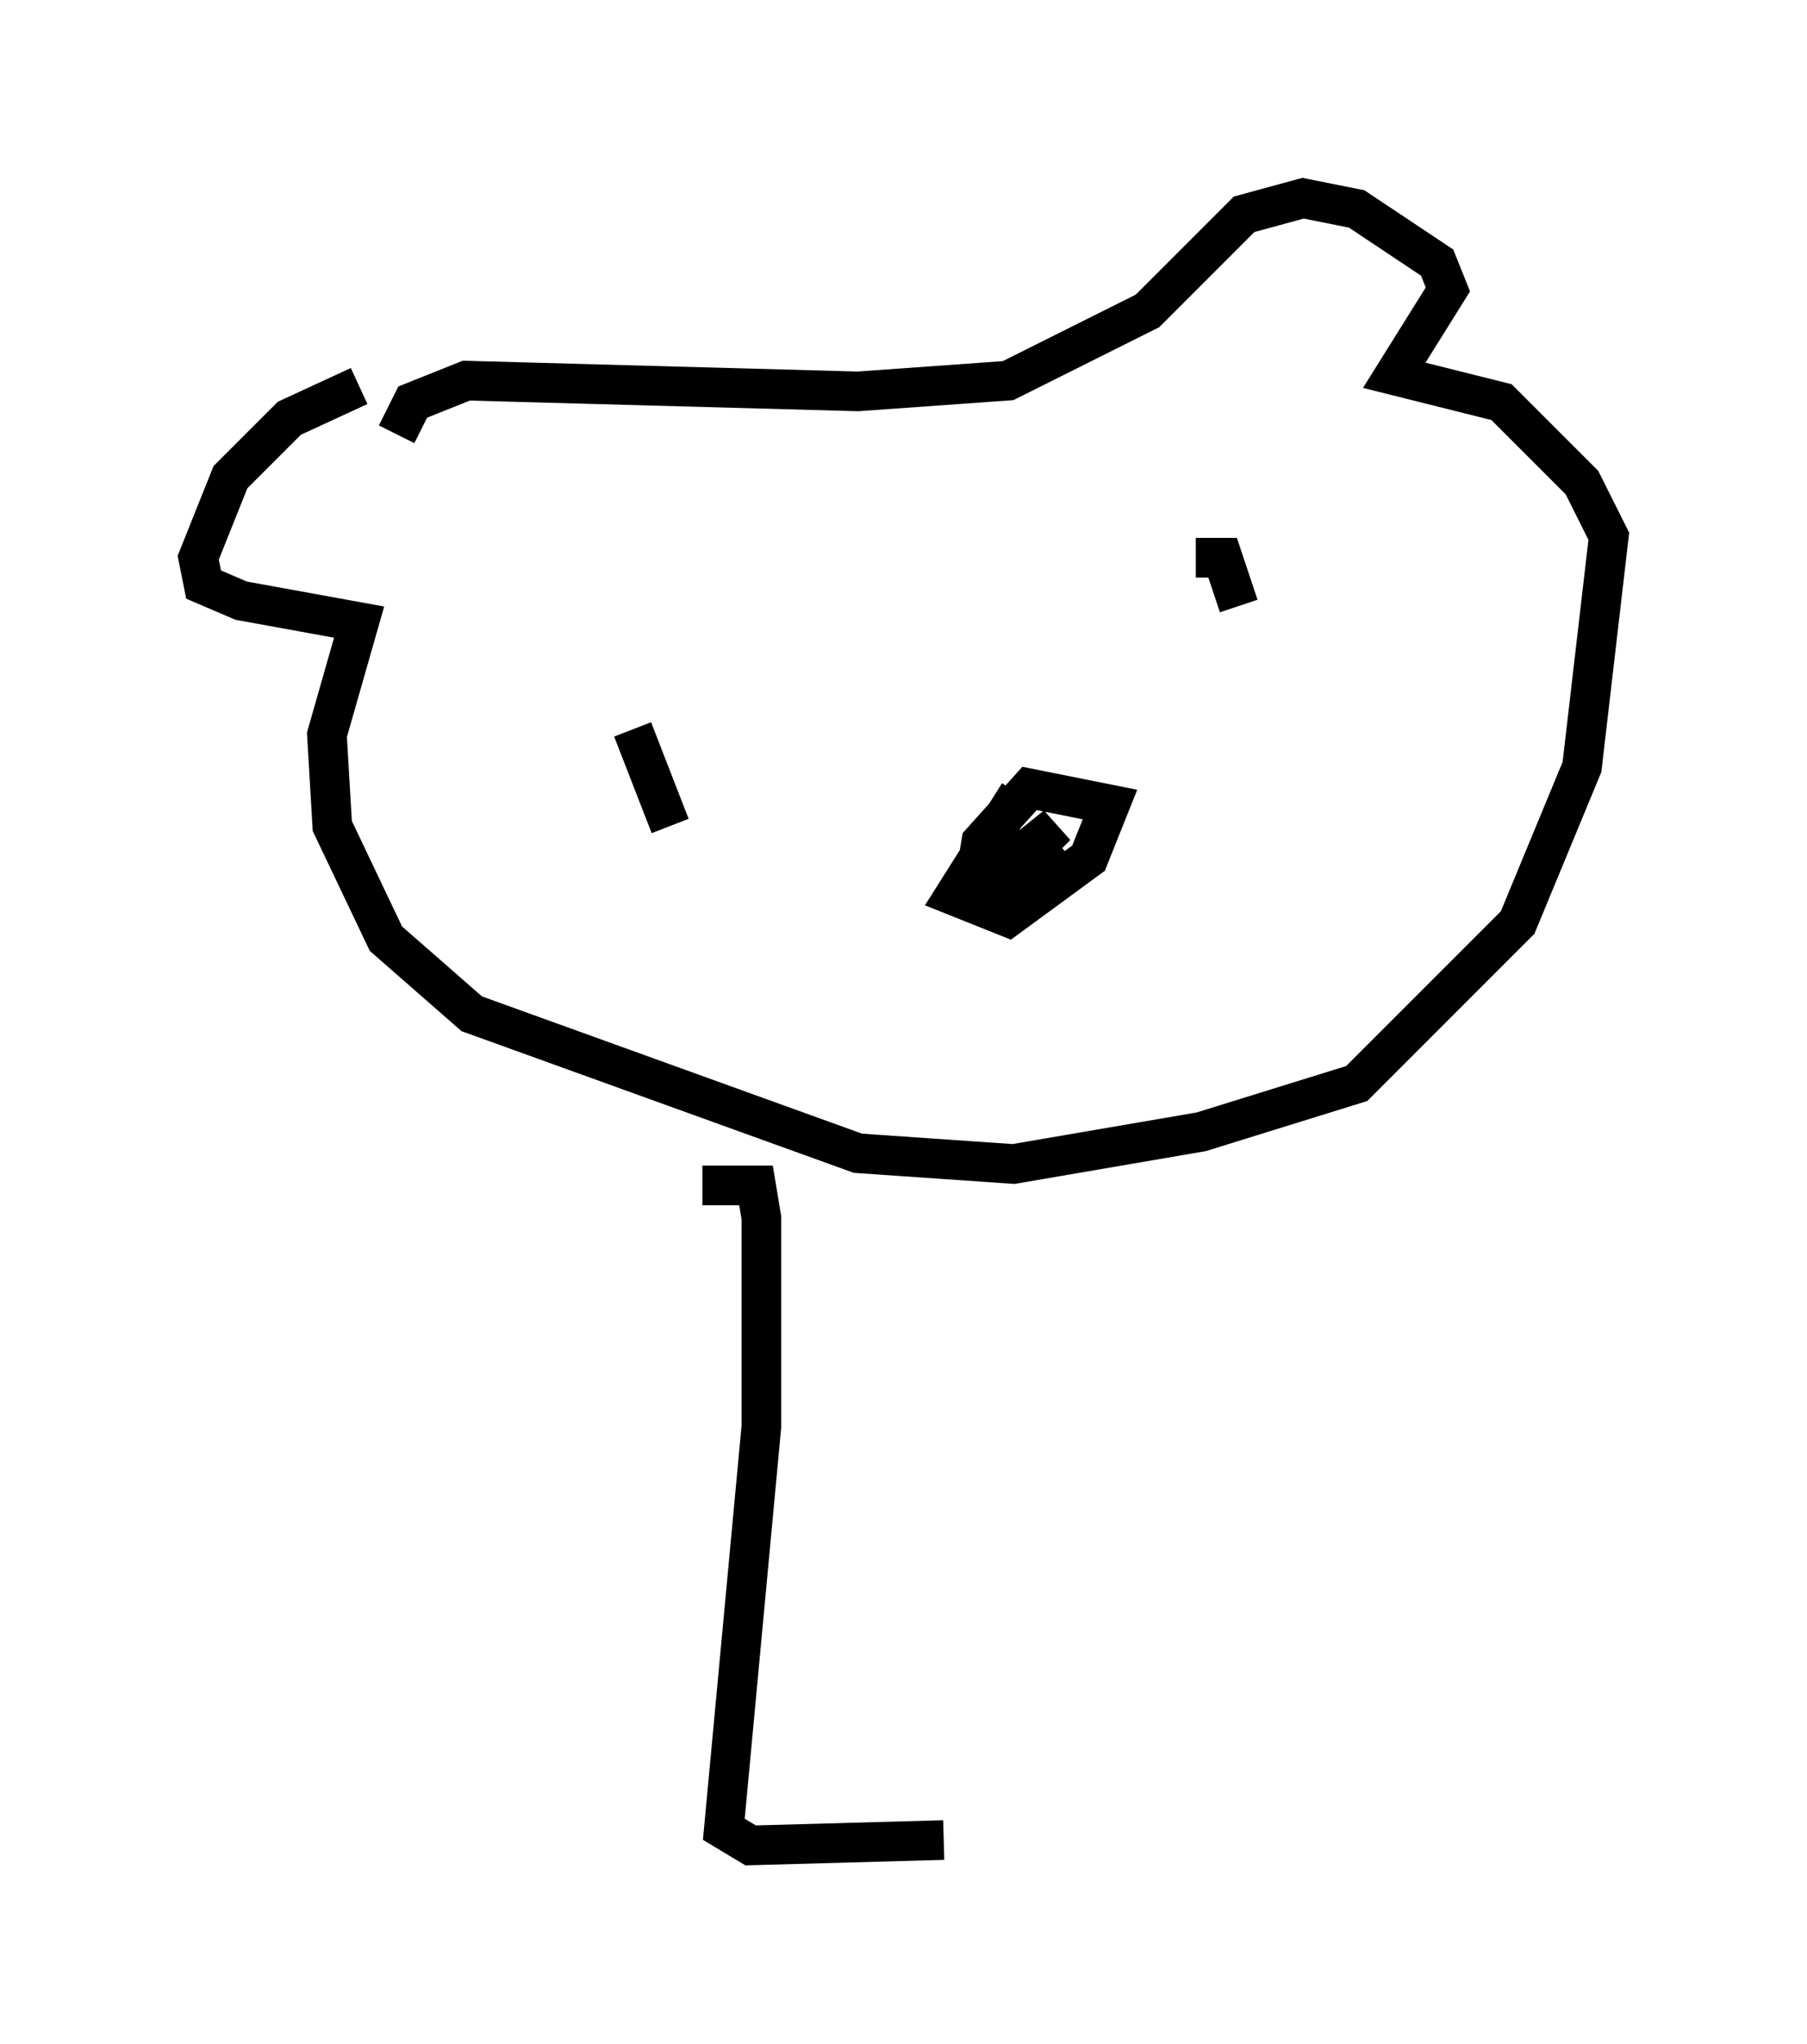 <?xml version="1.0" encoding="utf-8" ?>
<svg baseProfile="full" height="51.542" version="1.1" width="45.588" xmlns="http://www.w3.org/2000/svg" xmlns:ev="http://www.w3.org/2001/xml-events" xmlns:xlink="http://www.w3.org/1999/xlink"><defs /><rect fill="white" height="51.542" width="45.588" x="0" y="0" /><path d="M10.413, 10.413 m-1.353, -0.677 l-1.759, 0.812 -1.488, 1.488 l-0.812, 2.03 0.135, 0.677 l0.947, 0.406 2.977, 0.541 l-0.812, 2.842 0.135, 2.3 l1.353, 2.842 2.165, 1.894 l9.743, 3.518 3.924, 0.271 l4.736, -0.812 3.924, -1.218 l4.059, -4.059 1.624, -3.924 l0.677, -5.819 -0.677, -1.353 l-2.03, -2.03 -2.706, -0.677 l1.353, -2.165 -0.271, -0.677 l-2.03, -1.353 -1.353, -0.271 l-1.488, 0.406 -2.436, 2.436 l-3.518, 1.759 -3.789, 0.271 l-9.878, -0.271 -1.353, 0.541 l-0.406, 0.812 m5.683, 6.631 l0.0, 0.0 m0.271, 0.812 l0.947, 2.436 m13.261, -6.766 l0.677, 0.0 0.406, 1.218 m-5.548, 4.736 l-1.624, 2.571 1.353, 0.541 l2.03, -1.488 0.541, -1.353 l-2.03, -0.406 -1.218, 1.353 l-0.135, 0.812 0.677, 0.135 l1.353, -1.353 -1.353, 1.083 l0.677, 0.135 0.812, -0.677 m-9.066, 8.525 l1.353, 0.0 0.135, 0.812 l0.0, 5.277 -0.947, 10.149 l0.677, 0.406 4.871, -0.135 " fill="none" stroke="black" stroke-width="1" /></svg>